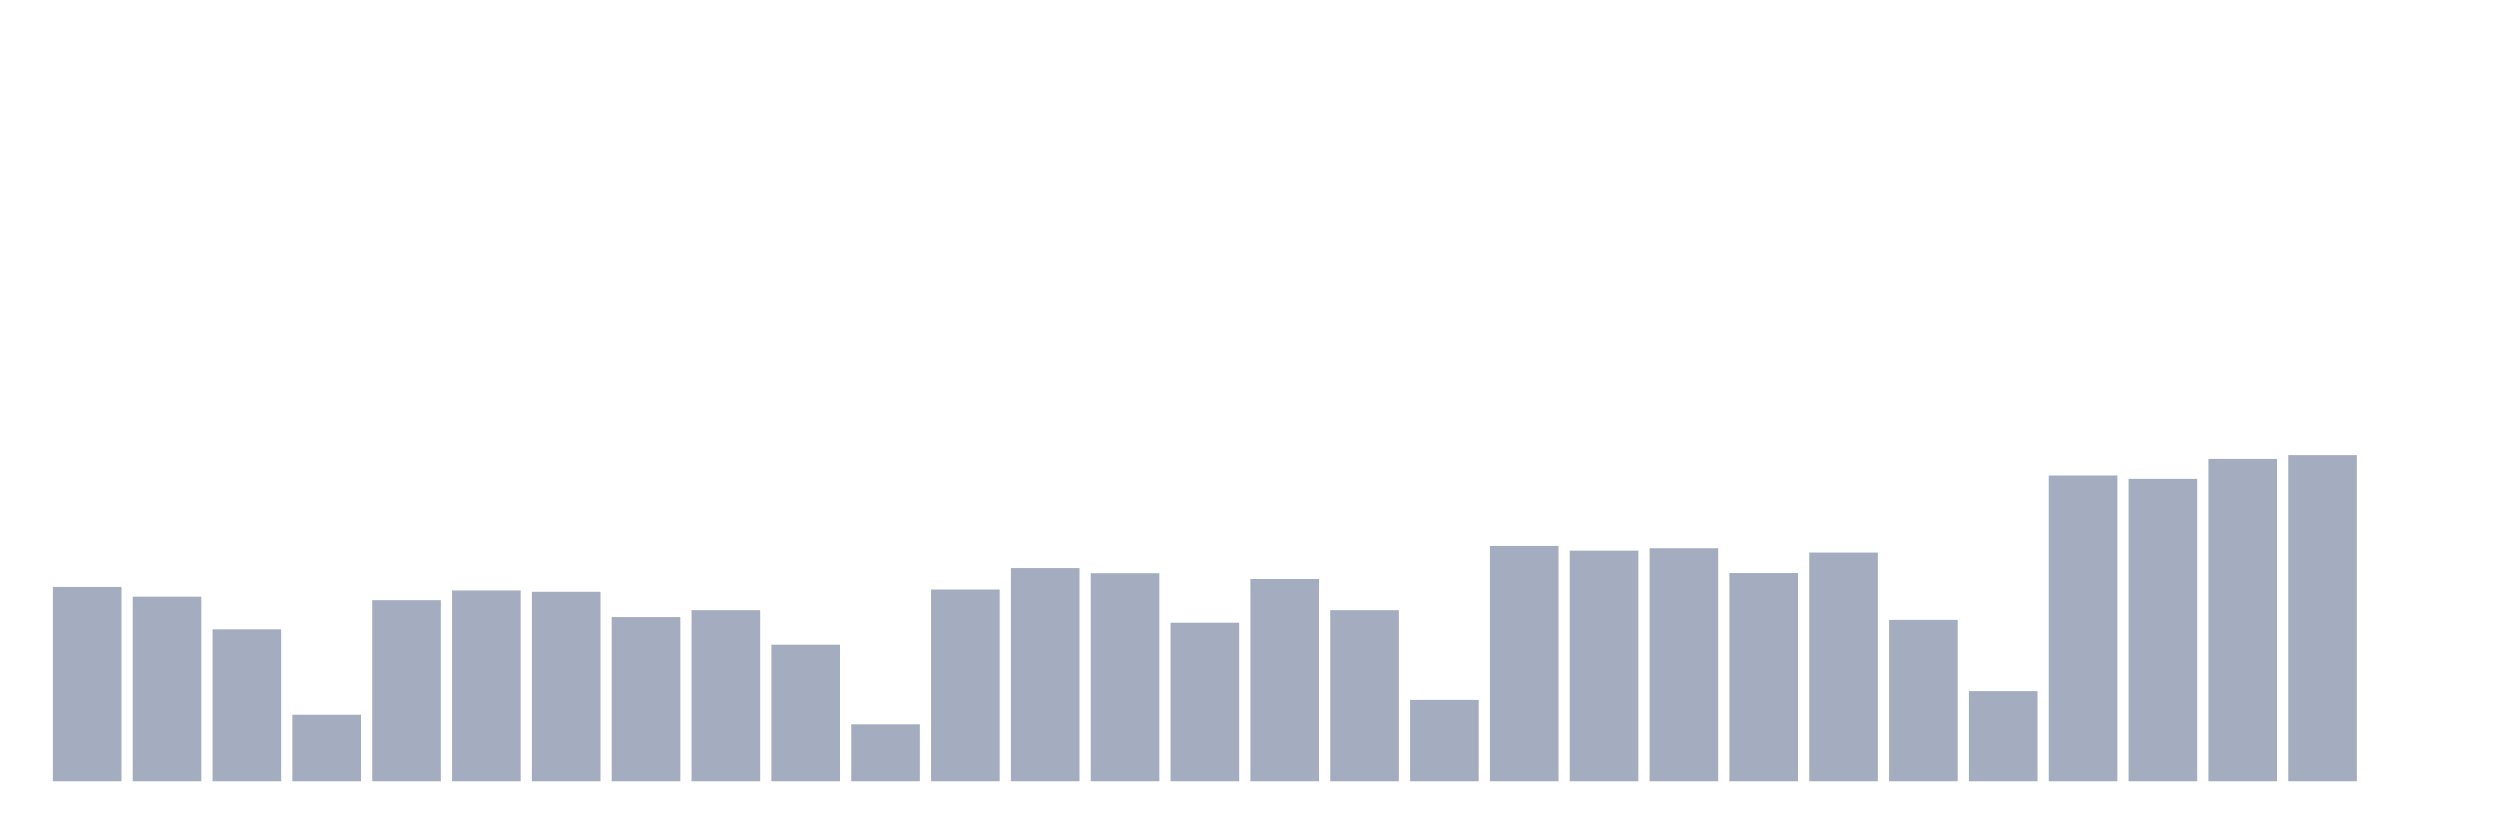 <svg xmlns="http://www.w3.org/2000/svg" viewBox="0 0 480 160"><g transform="translate(10,10)"><rect class="bar" x="0.153" width="13.175" y="102.694" height="37.306" fill="rgb(164,173,192)"></rect><rect class="bar" x="15.482" width="13.175" y="104.56" height="35.44" fill="rgb(164,173,192)"></rect><rect class="bar" x="30.81" width="13.175" y="110.829" height="29.171" fill="rgb(164,173,192)"></rect><rect class="bar" x="46.138" width="13.175" y="127.228" height="12.772" fill="rgb(164,173,192)"></rect><rect class="bar" x="61.466" width="13.175" y="105.233" height="34.767" fill="rgb(164,173,192)"></rect><rect class="bar" x="76.794" width="13.175" y="103.368" height="36.632" fill="rgb(164,173,192)"></rect><rect class="bar" x="92.123" width="13.175" y="103.627" height="36.373" fill="rgb(164,173,192)"></rect><rect class="bar" x="107.451" width="13.175" y="108.472" height="31.528" fill="rgb(164,173,192)"></rect><rect class="bar" x="122.779" width="13.175" y="107.15" height="32.85" fill="rgb(164,173,192)"></rect><rect class="bar" x="138.107" width="13.175" y="113.782" height="26.218" fill="rgb(164,173,192)"></rect><rect class="bar" x="153.436" width="13.175" y="129.067" height="10.933" fill="rgb(164,173,192)"></rect><rect class="bar" x="168.764" width="13.175" y="103.187" height="36.813" fill="rgb(164,173,192)"></rect><rect class="bar" x="184.092" width="13.175" y="99.067" height="40.933" fill="rgb(164,173,192)"></rect><rect class="bar" x="199.42" width="13.175" y="100.052" height="39.948" fill="rgb(164,173,192)"></rect><rect class="bar" x="214.748" width="13.175" y="109.56" height="30.44" fill="rgb(164,173,192)"></rect><rect class="bar" x="230.077" width="13.175" y="101.166" height="38.834" fill="rgb(164,173,192)"></rect><rect class="bar" x="245.405" width="13.175" y="107.15" height="32.85" fill="rgb(164,173,192)"></rect><rect class="bar" x="260.733" width="13.175" y="124.378" height="15.622" fill="rgb(164,173,192)"></rect><rect class="bar" x="276.061" width="13.175" y="94.819" height="45.181" fill="rgb(164,173,192)"></rect><rect class="bar" x="291.39" width="13.175" y="95.725" height="44.275" fill="rgb(164,173,192)"></rect><rect class="bar" x="306.718" width="13.175" y="95.259" height="44.741" fill="rgb(164,173,192)"></rect><rect class="bar" x="322.046" width="13.175" y="100.026" height="39.974" fill="rgb(164,173,192)"></rect><rect class="bar" x="337.374" width="13.175" y="96.088" height="43.912" fill="rgb(164,173,192)"></rect><rect class="bar" x="352.702" width="13.175" y="109.016" height="30.984" fill="rgb(164,173,192)"></rect><rect class="bar" x="368.031" width="13.175" y="122.694" height="17.306" fill="rgb(164,173,192)"></rect><rect class="bar" x="383.359" width="13.175" y="81.295" height="58.705" fill="rgb(164,173,192)"></rect><rect class="bar" x="398.687" width="13.175" y="81.943" height="58.057" fill="rgb(164,173,192)"></rect><rect class="bar" x="414.015" width="13.175" y="78.109" height="61.891" fill="rgb(164,173,192)"></rect><rect class="bar" x="429.344" width="13.175" y="77.383" height="62.617" fill="rgb(164,173,192)"></rect><rect class="bar" x="444.672" width="13.175" y="140" height="0" fill="rgb(164,173,192)"></rect></g></svg>